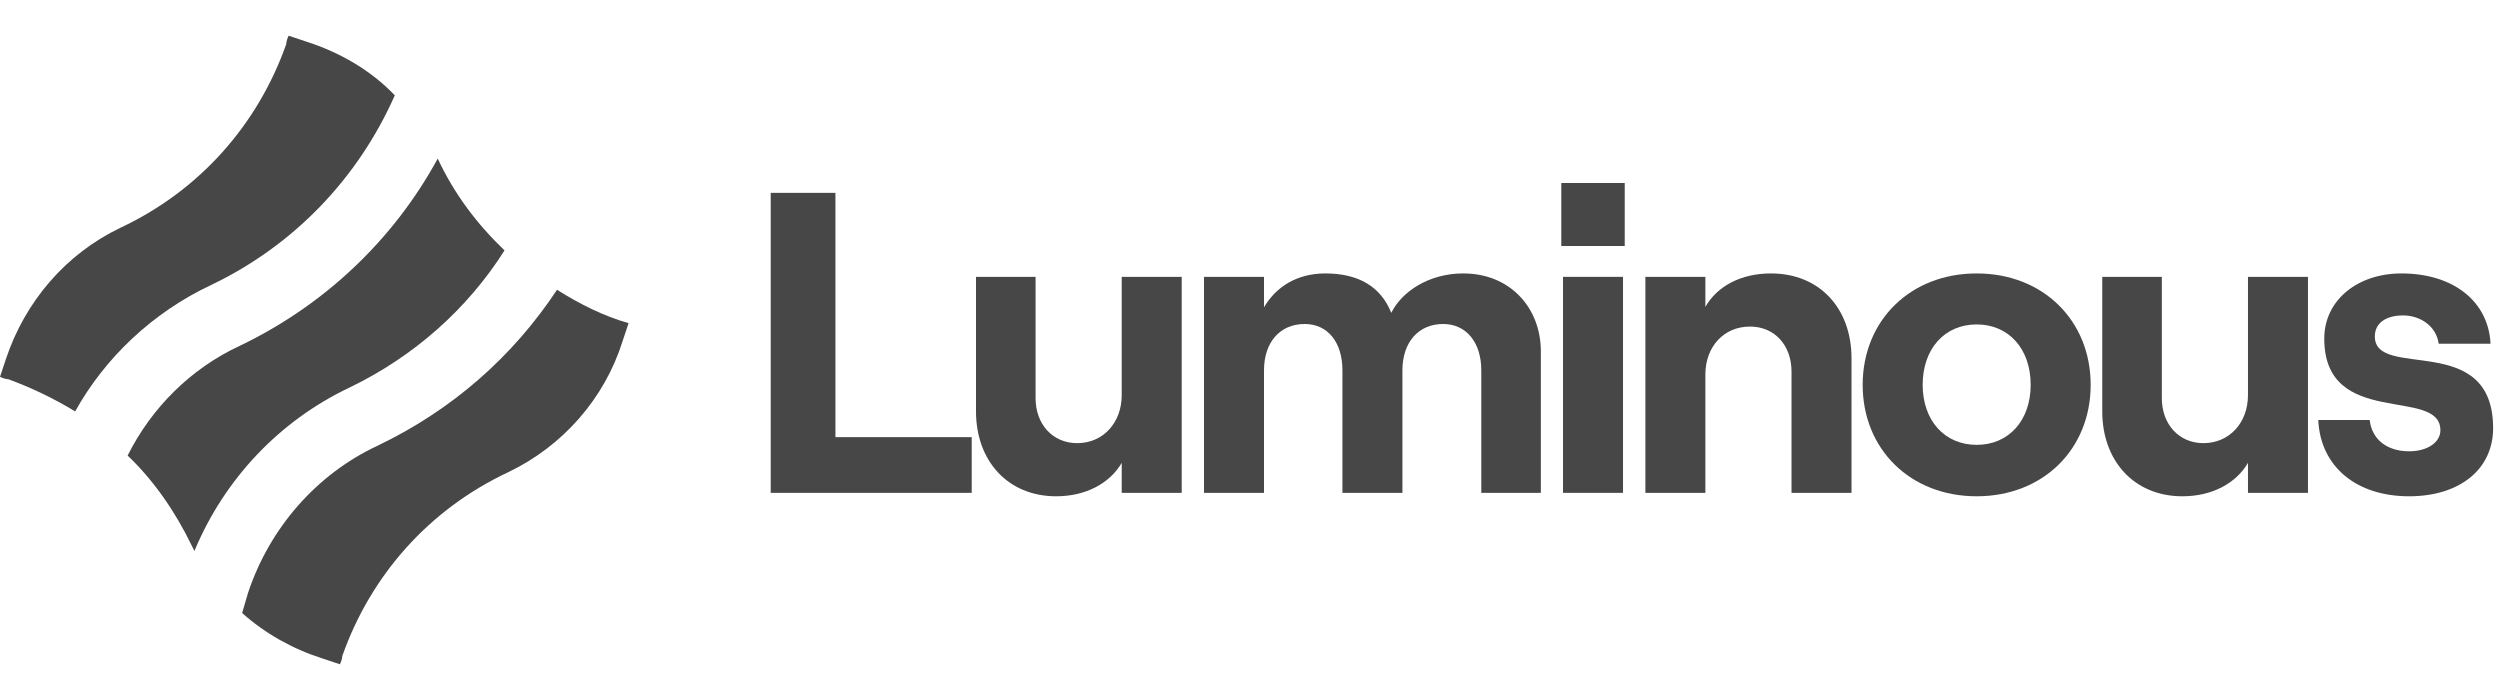 <svg width="175" height="49" viewBox="0 0 175 49" fill="none" xmlns="http://www.w3.org/2000/svg">
<path d="M14.778 19.95C20.539 17.195 25.047 12.519 27.636 6.675C25.966 4.921 23.795 3.669 21.457 2.917L20.205 2.5C20.121 2.667 20.038 2.917 20.038 3.084C18.034 8.762 13.943 13.354 8.433 15.942C4.592 17.779 1.753 21.119 0.417 25.126L0 26.379C0.167 26.462 0.417 26.546 0.584 26.546C2.171 27.13 3.757 27.881 5.26 28.8C7.347 25.043 10.687 21.87 14.778 19.95Z" fill="#474747"/>
<path d="M38.991 20.284C35.901 24.959 31.643 28.716 26.383 31.221C22.125 33.225 18.869 36.982 17.366 41.49L16.949 42.91C18.535 44.329 20.456 45.415 22.543 46.083L23.795 46.5C23.879 46.333 23.962 46.083 23.962 45.916C25.966 40.238 30.057 35.646 35.567 33.058C39.408 31.221 42.33 27.881 43.583 23.874L44 22.622C42.247 22.12 40.577 21.286 38.991 20.284Z" fill="#474747"/>
<path d="M13.609 38.568C15.696 33.559 19.537 29.468 24.463 27.13C28.971 24.959 32.729 21.619 35.317 17.528C33.397 15.691 31.81 13.604 30.641 11.1C27.552 16.777 22.71 21.369 16.782 24.208C13.359 25.794 10.603 28.549 8.934 31.889C10.77 33.642 12.273 35.813 13.442 38.234C13.442 38.234 13.526 38.401 13.609 38.568Z" fill="#474747"/>
<path d="M53.95 34.5H68.02V30.6H58.48V13.5H53.95V34.5Z" fill="#474747"/>
<path d="M82.72 19.38H78.52V27.66C78.52 29.58 77.23 31.02 75.4 31.02C73.69 31.02 72.49 29.7 72.49 27.87V19.38H68.32V28.8C68.32 32.25 70.54 34.74 73.93 34.74C76 34.74 77.68 33.84 78.52 32.4V34.5H82.72V19.38Z" fill="#474747"/>
<path d="M84.28 34.5H88.48V25.92C88.48 23.97 89.59 22.68 91.33 22.68C92.95 22.68 93.97 23.97 93.97 25.92V34.5H98.17V25.92C98.17 23.97 99.28 22.68 101.02 22.68C102.64 22.68 103.69 23.97 103.69 25.92V34.5H107.86V24.6C107.86 21.57 105.73 19.14 102.43 19.14C100 19.14 98.11 20.43 97.39 21.9C96.67 20.1 95.14 19.14 92.77 19.14C90.73 19.14 89.29 20.13 88.48 21.51V19.38H84.28V34.5Z" fill="#474747"/>
<path d="M109.291 12.81V17.22H113.731V12.81H109.291ZM109.411 34.5H113.611V19.38H109.411V34.5Z" fill="#474747"/>
<path d="M115.176 34.5H119.376V26.22C119.376 24.27 120.666 22.86 122.496 22.86C124.236 22.86 125.406 24.18 125.406 26.01V34.5H129.606V25.08C129.606 21.6 127.386 19.14 123.966 19.14C121.896 19.14 120.216 20.01 119.376 21.48V19.38H115.176V34.5Z" fill="#474747"/>
<path d="M138.367 34.74C143.017 34.74 146.347 31.44 146.347 26.94C146.347 22.44 143.017 19.14 138.367 19.14C133.717 19.14 130.387 22.44 130.387 26.94C130.387 31.44 133.717 34.74 138.367 34.74ZM138.367 31.14C136.117 31.14 134.587 29.43 134.587 26.94C134.587 24.42 136.117 22.71 138.367 22.71C140.617 22.71 142.147 24.42 142.147 26.94C142.147 29.43 140.617 31.14 138.367 31.14Z" fill="#474747"/>
<path d="M161.558 19.38H157.358V27.66C157.358 29.58 156.068 31.02 154.238 31.02C152.528 31.02 151.328 29.7 151.328 27.87V19.38H147.158V28.8C147.158 32.25 149.378 34.74 152.768 34.74C154.838 34.74 156.518 33.84 157.358 32.4V34.5H161.558V19.38Z" fill="#474747"/>
<path d="M168.638 34.74C172.178 34.74 174.518 32.85 174.518 29.97C174.518 23.13 166.238 26.64 166.238 23.55C166.238 22.59 167.048 22.08 168.218 22.08C169.358 22.08 170.528 22.77 170.708 24.06H174.338C174.188 21.09 171.728 19.14 168.098 19.14C165.008 19.14 162.698 21.03 162.698 23.7C162.698 30.06 170.828 27.03 170.828 30.12C170.828 30.96 169.928 31.59 168.638 31.59C167.078 31.59 166.028 30.75 165.878 29.4H162.278C162.428 32.67 164.948 34.74 168.638 34.74Z" fill="#474747"/>
</svg>
